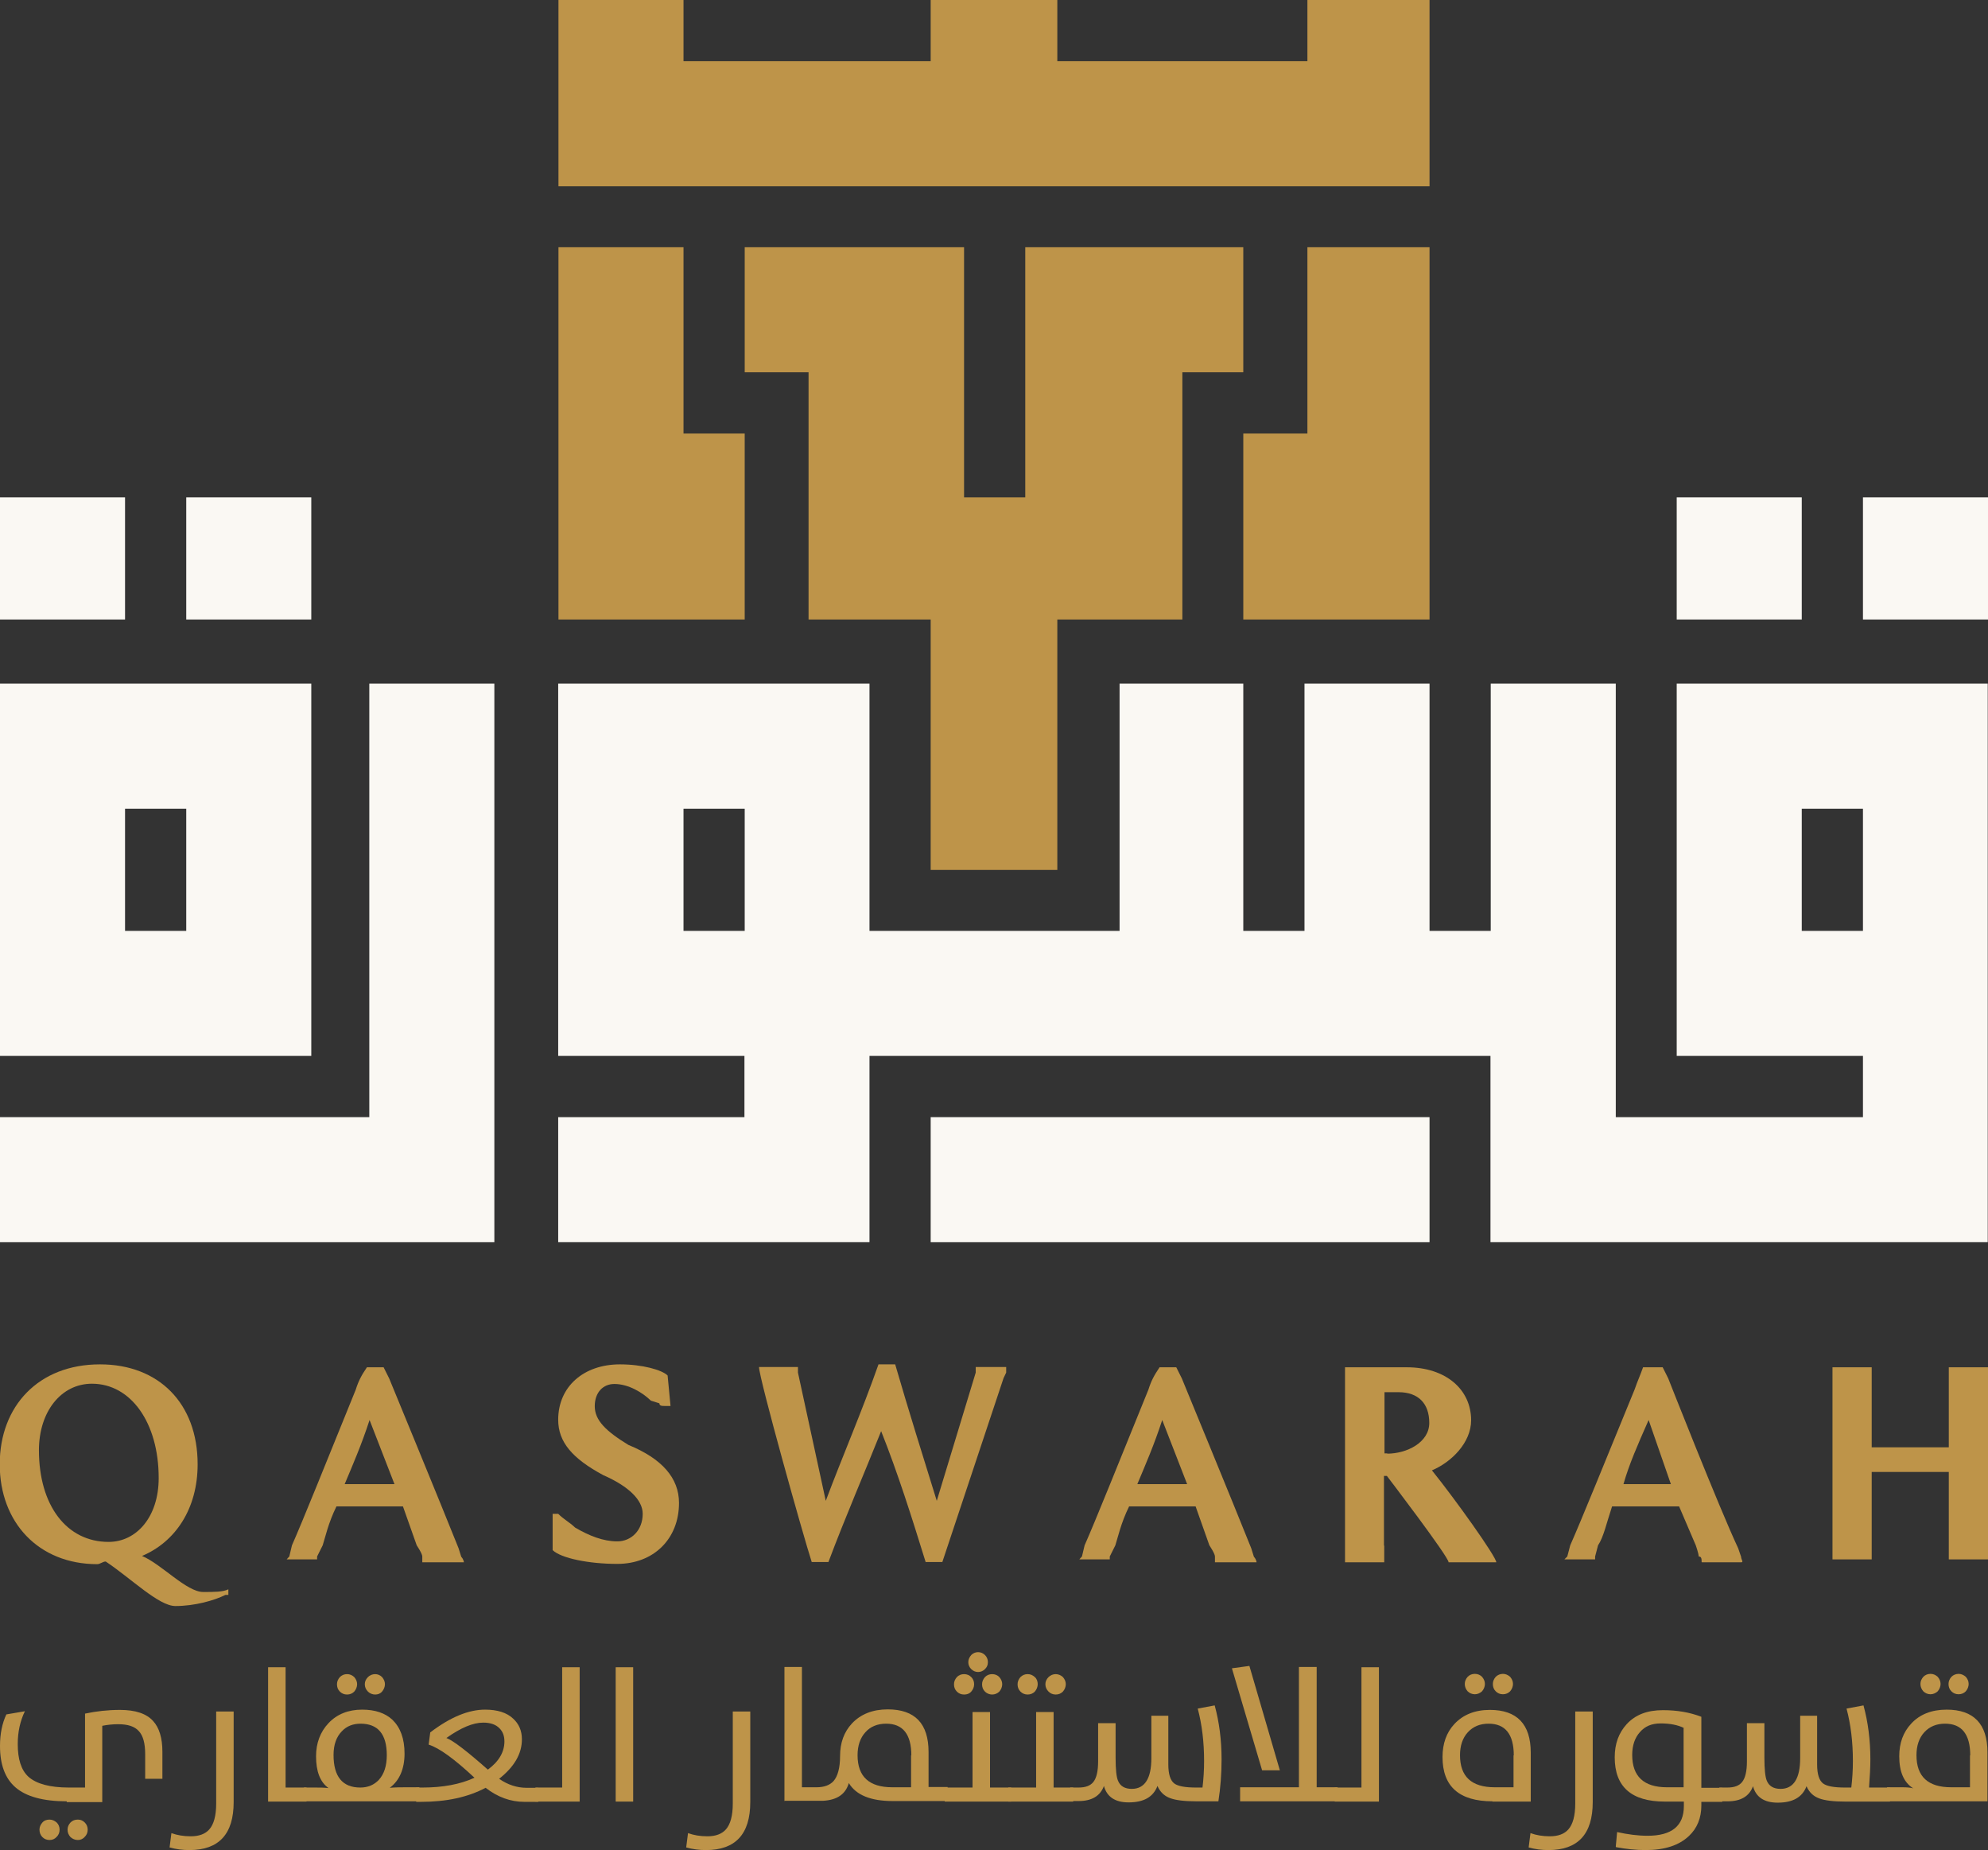 <?xml version="1.0" encoding="UTF-8"?>
<svg id="Layer_2" data-name="Layer 2" xmlns="http://www.w3.org/2000/svg" viewBox="0 0 75.04 69.83">
  <rect x="0" y="0" width="75.04" height="69.83" fill="#333333" stroke="none"/>
  <defs>
    <style>
      .cls-1, .cls-2, .cls-3, .cls-4 {
        stroke-width: 0px;
      }

      .cls-1, .cls-4 {
        fill: #be9449;
      }

      .cls-2, .cls-3 {
        fill: #faf8f3;
      }

      .cls-3, .cls-4 {
        fill-rule: evenodd;
      }
    </style>
  </defs>
  <g id="Layer_1-2" data-name="Layer 1">
    <g>
      <g>
        <polygon class="cls-3" points="44.63 42.16 39.91 42.16 35.13 42.16 35.13 46.88 39.91 46.88 44.63 46.88 49.35 46.88 53.96 46.88 53.96 42.16 49.35 42.16 44.63 42.16"/>
        <rect class="cls-2" x="63.29" y="18.77" width="4.72" height="4.61"/>
        <rect class="cls-2" x="70.32" y="18.77" width="4.72" height="4.61"/>
        <rect class="cls-2" y="18.77" width="4.72" height="4.61"/>
        <rect class="cls-2" x="7.03" y="18.77" width="4.72" height="4.61"/>
        <polygon class="cls-4" points="35.13 32.83 39.91 32.83 39.91 28.11 39.91 23.38 44.63 23.38 44.63 14.05 46.93 14.05 46.93 9.33 43.48 9.33 38.7 9.33 38.7 14.05 38.7 18.77 36.39 18.77 36.39 14.05 36.39 9.33 31.67 9.33 28.11 9.33 28.11 14.05 30.52 14.05 30.52 23.38 35.13 23.38 35.13 28.11 35.13 32.83"/>
        <polygon class="cls-4" points="51.65 23.38 53.96 23.38 53.96 18.77 53.96 14.05 53.96 9.33 49.35 9.33 49.35 14.05 49.35 16.36 46.93 16.36 46.93 18.77 46.93 23.38 49.35 23.38 51.65 23.38"/>
        <polygon class="cls-4" points="25.8 23.38 28.11 23.38 28.11 18.77 28.11 16.36 25.8 16.36 25.8 14.05 25.8 9.33 21.08 9.33 21.08 14.05 21.08 18.77 21.08 23.38 23.38 23.38 25.8 23.38"/>
        <polygon class="cls-4" points="31.67 7.03 35.13 7.03 36.39 7.03 38.7 7.03 39.91 7.03 43.48 7.03 49.35 7.03 53.96 7.03 53.96 4.61 53.96 2.31 53.96 0 49.35 0 49.35 2.31 43.48 2.31 39.91 2.31 39.91 0 35.13 0 35.13 2.31 31.67 2.31 25.8 2.31 25.8 0 21.08 0 21.08 2.31 21.08 4.61 21.08 7.03 25.8 7.03 31.67 7.03"/>
        <path class="cls-3" d="m70.32,35.13h-2.31v-4.61h2.31v4.61Zm-44.52,0v-4.61h2.31v4.61h-2.31Zm42.21-9.33h-4.72v14.05h7.03v2.31h-9.33v-16.36h-4.72v9.33h-2.31v-9.33h-4.72v9.33h-2.31v-9.33h-4.67v9.33h-9.44v-9.33h-11.75v14.05h7.03v2.31h-7.03v4.72h11.75v-7.03h23.44v7.03h18.77v-21.08h-7.03Z"/>
        <polygon class="cls-3" points="13.94 30.52 13.94 35.13 13.94 39.85 13.94 42.16 11.75 42.16 7.03 42.16 4.72 42.16 2.31 42.16 0 42.16 0 46.88 2.31 46.88 4.72 46.88 7.03 46.88 11.75 46.88 13.94 46.88 16.47 46.88 18.66 46.88 18.66 44.57 18.66 42.16 18.66 39.85 18.66 35.13 18.66 30.52 18.66 25.8 13.94 25.8 13.94 30.52"/>
        <path class="cls-3" d="m7.03,30.52v4.61h-2.31v-4.61h2.31Zm-2.31,9.33h7.03v-14.05H0v14.05h4.72Z"/>
        <path class="cls-4" d="m4.1,58.19c1.05,0,1.89-.94,1.89-2.41,0-2.09-1.05-3.56-2.52-3.56-1.16,0-2,1.05-2,2.51,0,2.09,1.05,3.46,2.63,3.46Zm-.32-6.7c2.21,0,3.68,1.47,3.68,3.77,0,1.68-.84,2.93-2.1,3.46.74.31,1.68,1.36,2.31,1.36.42,0,.74,0,.95-.1v.21h-.11c-.42.21-1.16.42-1.89.42-.63,0-1.68-1.05-2.63-1.68-.11,0-.21.1-.32.1-2.21,0-3.68-1.57-3.68-3.77s1.47-3.77,3.78-3.77Z"/>
        <path class="cls-4" d="m13.01,56.01h1.88l-.94-2.42c-.31.95-.63,1.68-.94,2.42Zm2.93,2.94v-.21c0-.11-.21-.42-.21-.42l-.52-1.47h-2.51c-.31.63-.42,1.16-.52,1.47l-.21.42v.11h-1.15l.1-.11.1-.42c.42-.95,1.26-3.05,2.41-5.88.1-.32.21-.53.42-.84h.63l.21.42s1.99,4.83,2.62,6.41l.1.32c.1.11.1.21.1.21h-1.57Z"/>
        <path class="cls-4" d="m20.86,57.13h.21c.21.21.42.31.64.52.53.31,1.06.52,1.59.52s.96-.42.96-1.04c0-.52-.53-1.04-1.49-1.46-1.17-.63-1.7-1.25-1.7-2.09,0-1.25.96-2.09,2.33-2.09.85,0,1.59.21,1.8.42l.11,1.15h-.21c-.11,0-.21,0-.21-.1l-.32-.1c-.32-.31-.85-.63-1.38-.63-.42,0-.74.31-.74.84s.42.94,1.27,1.46c1.27.52,1.91,1.25,1.91,2.19,0,1.36-.96,2.3-2.33,2.3-1.06,0-2.12-.21-2.44-.52v-1.36Z"/>
        <path class="cls-4" d="m28.65,51.59h1.47v.21l1.05,4.84c.63-1.68,1.36-3.36,1.99-5.15h.63c.52,1.79,1.05,3.47,1.57,5.15l1.47-4.84v-.21h1.15v.21l-.1.21-2.31,6.94h-.63c-.52-1.68-1.05-3.36-1.68-4.94-.63,1.58-1.36,3.26-1.99,4.94h-.63c-.31-.95-1.99-6.94-1.99-7.36Z"/>
        <path class="cls-4" d="m42.93,56.01h1.88l-.94-2.42c-.31.95-.63,1.68-.94,2.42Zm2.93,2.94v-.21c0-.11-.21-.42-.21-.42l-.52-1.47h-2.51c-.31.63-.42,1.16-.52,1.47l-.21.42v.11h-1.15l.1-.11.1-.42c.42-.95,1.26-3.05,2.41-5.88.1-.32.21-.53.42-.84h.63l.21.42s1.99,4.83,2.62,6.41l.1.32c.1.11.1.21.1.21h-1.57Z"/>
        <path class="cls-4" d="m56.27,58.64h.11-.11Zm-3.91-3.78c.74,0,1.59-.42,1.59-1.16s-.42-1.16-1.16-1.16h-.53v2.31h.11Zm-.11,3.47v.63h-1.48v-7.36h2.33c1.48,0,2.43.84,2.43,2,0,.84-.74,1.58-1.48,1.89.85,1.05,2.43,3.26,2.43,3.47h-1.8c0-.21-2.33-3.26-2.33-3.26h-.11v2.63Z"/>
        <path class="cls-4" d="m61.28,56.01h1.79l-.84-2.42c-.42.95-.74,1.68-.95,2.42Zm2.95,2.94c0-.11,0-.21-.11-.21,0-.11-.11-.42-.11-.42l-.63-1.47h-2.53c-.21.63-.32,1.16-.53,1.47l-.11.42v.11h-1.16l.11-.11.11-.42c.42-.95,1.27-3.05,2.43-5.88.11-.32.21-.53.32-.84h.74l.21.42s1.9,4.83,2.64,6.41l.11.32c0,.11.11.21,0,.21h-1.48Z"/>
        <polygon class="cls-4" points="73.56 54.62 73.56 52.2 73.56 51.82 73.56 51.6 75.04 51.6 75.04 51.82 75.04 52.2 75.04 58.3 75.04 58.63 75.04 58.85 73.56 58.85 73.56 58.63 73.56 58.3 73.56 55.55 70.65 55.55 70.65 58.3 70.65 58.63 70.65 58.85 69.17 58.85 69.17 58.63 69.17 58.3 69.17 52.2 69.17 51.82 69.17 51.6 70.65 51.6 70.65 51.82 70.65 52.2 70.65 54.62 73.56 54.62"/>
      </g>
      <g>
        <path class="cls-1" d="m2.52,67.98c-.89,0-1.54-.18-1.94-.53-.39-.34-.58-.86-.58-1.56,0-.45.08-.85.24-1.19l.7-.12c-.18.37-.27.78-.27,1.24,0,.57.13.98.4,1.23.3.27.81.41,1.53.41h.61v-2.79c.42-.09.86-.14,1.32-.14.58,0,1,.14,1.25.42.23.25.35.64.35,1.16v1.02h-.65v-.93c0-.41-.08-.7-.24-.87-.16-.18-.42-.26-.78-.26-.2,0-.4.02-.6.06v2.88h-1.34Zm-.38,1.34c-.07.08-.16.12-.27.12-.11,0-.2-.04-.27-.11-.07-.07-.11-.17-.11-.28,0-.1.04-.19.11-.27s.17-.11.27-.11.19.04.27.11c.07.07.11.16.11.27s-.04.2-.11.27Zm1.06,0c-.07.08-.16.12-.26.12-.11,0-.2-.04-.28-.11-.07-.08-.11-.17-.11-.28s.04-.19.11-.27c.08-.08.17-.11.28-.11s.19.04.26.11c.07.07.11.16.11.27s-.04.2-.11.27Z"/>
        <path class="cls-1" d="m6.4,69.73l.07-.55c.22.08.46.12.73.12.32,0,.55-.09.7-.26.17-.19.26-.52.26-.97v-3.48h.66v3.42c0,1.21-.56,1.81-1.67,1.81-.25,0-.5-.03-.75-.1Z"/>
        <path class="cls-1" d="m10.12,62.92h.66v4.54h.79v.53h-1.45v-5.07Z"/>
        <path class="cls-1" d="m11.47,67.46h.42c.16,0,.33,0,.51.02-.32-.23-.47-.63-.47-1.2,0-.5.16-.92.47-1.25.32-.34.75-.51,1.27-.51.49,0,.87.13,1.14.38.3.29.46.71.46,1.28s-.19,1.02-.56,1.29c.24-.02.45-.02.62-.02h.5v.53h-4.36v-.53Zm2.83-.29c.2-.22.3-.53.3-.93,0-.79-.33-1.19-.99-1.19-.28,0-.52.09-.7.28-.21.21-.32.51-.32.9,0,.82.34,1.23,1.01,1.23.29,0,.52-.1.7-.29Zm-1.47-3.33c-.08-.08-.11-.17-.11-.28,0-.1.04-.19.11-.27.07-.07.16-.11.27-.11s.19.04.27.11c.07.08.11.17.11.27s-.04.2-.11.28c-.07.07-.16.11-.27.11s-.2-.04-.27-.11Zm1.06,0c-.08-.08-.12-.17-.12-.28,0-.1.04-.19.12-.27.07-.07.17-.11.27-.11s.19.04.26.11c.07.08.11.17.11.27s-.04.2-.11.28-.16.11-.26.11-.2-.04-.27-.11Z"/>
        <path class="cls-1" d="m15.71,67.46h.24c.76,0,1.42-.12,1.96-.37-.75-.7-1.32-1.12-1.73-1.25l.06-.46c.76-.58,1.45-.86,2.07-.86.46,0,.82.11,1.06.34.22.2.33.46.33.78,0,.55-.29,1.04-.86,1.49.33.23.68.34,1.04.34h.44v.53h-.53c-.52,0-1.01-.18-1.46-.53-.68.36-1.49.53-2.44.53h-.18v-.53Zm2.71-.68c.42-.31.62-.67.62-1.06,0-.21-.06-.37-.19-.5-.14-.14-.34-.21-.61-.21-.38,0-.84.19-1.39.58.26.1.78.5,1.56,1.19Z"/>
        <path class="cls-1" d="m20.21,67.46h1.01v-4.54h.66v5.07h-1.67v-.53Z"/>
        <path class="cls-1" d="m23.24,62.92h.66v5.07h-.66v-5.07Z"/>
        <path class="cls-1" d="m25.9,69.73l.07-.55c.22.08.46.12.73.12.32,0,.55-.09.7-.26.17-.19.26-.52.26-.97v-3.48h.66v3.42c0,1.21-.56,1.81-1.67,1.81-.25,0-.5-.03-.75-.1Z"/>
        <path class="cls-1" d="m29.61,67.98v-5.07h.66v4.54h.55c.29,0,.5-.08.64-.23.16-.18.25-.5.25-.95,0-.5.15-.91.45-1.23.33-.35.78-.53,1.35-.53,1.03,0,1.54.54,1.54,1.61v1.32h.72v.53h-2.07c-.84,0-1.39-.23-1.66-.68-.12.42-.44.64-.97.67h0s-1.45,0-1.45,0Zm4.79-1.73c0-.8-.32-1.2-.95-1.2-.33,0-.6.11-.79.33-.19.21-.29.5-.29.86,0,.81.44,1.21,1.31,1.21h.71v-1.21Z"/>
        <path class="cls-1" d="m35.66,67.46h1.05v-2.85h.66v2.85h.8v.53h-2.51v-.53Zm.46-3.62c-.08-.08-.11-.17-.11-.28,0-.1.04-.19.11-.27.07-.07.16-.11.27-.11s.2.04.27.11c.07.07.11.16.11.27s-.04.2-.11.28-.16.11-.27.11-.2-.04-.27-.11Zm.54-.85c-.07-.07-.11-.16-.11-.26s.04-.19.11-.27c.07-.07.16-.11.26-.11s.19.04.26.11c.07.07.11.16.11.27s-.04.19-.11.26c-.07.07-.16.11-.26.11s-.19-.04-.26-.11Zm.52.85c-.08-.08-.11-.17-.11-.28,0-.1.04-.19.11-.27.07-.07.16-.11.27-.11s.2.04.27.11c.07.08.11.17.11.27s-.04.2-.11.28c-.07.07-.17.11-.27.11s-.2-.04-.27-.11Z"/>
        <path class="cls-1" d="m38.06,67.46h1.05v-2.85h.66v2.85h.74v.53h-2.45v-.53Zm.46-3.62c-.08-.08-.11-.17-.11-.28,0-.1.04-.19.11-.27.07-.07.16-.11.27-.11s.19.04.27.11.11.17.11.27-.04.2-.11.28c-.07.07-.16.11-.27.11s-.2-.04-.27-.11Zm1.06,0c-.08-.08-.12-.17-.12-.28,0-.1.04-.19.12-.27.07-.07.17-.11.27-.11s.19.04.27.11c.07.08.11.17.11.27s-.04.2-.11.28c-.07.07-.16.11-.27.11s-.2-.04-.27-.11Z"/>
        <path class="cls-1" d="m40.4,67.46h.31c.27,0,.45-.07.56-.21.12-.15.18-.41.18-.78v-1.44h.66v1.31c0,.43.03.72.09.86.08.2.25.31.52.31.49,0,.74-.39.74-1.16v-1.6h.64v1.84c0,.37.08.61.23.72.14.1.41.15.82.15h.24c.04-.33.06-.66.06-1,0-.72-.08-1.38-.24-1.98l.64-.12c.17.62.26,1.3.26,2.04,0,.54-.04,1.07-.12,1.58h-.82c-.46,0-.79-.04-1-.12-.22-.08-.38-.23-.48-.46-.16.42-.52.62-1.09.62-.51,0-.82-.21-.93-.62-.14.38-.46.57-.96.57h-.31v-.53Z"/>
        <path class="cls-1" d="m48.31,66.81h-.67l-1.14-3.85.66-.09,1.15,3.94Zm-1.5,1.17v-.53h2.22v-4.54h.67v4.54h.79v.53h-3.68Z"/>
        <path class="cls-1" d="m50.38,67.46h1.01v-4.54h.66v5.07h-1.67v-.53Z"/>
        <path class="cls-1" d="m56.34,67.98c-1.26,0-1.89-.56-1.89-1.67,0-.51.15-.93.45-1.25.33-.35.77-.53,1.34-.53,1.02,0,1.54.54,1.54,1.61v1.85h-1.45Zm.8-1.73c0-.8-.32-1.2-.95-1.2-.33,0-.59.11-.79.33-.19.21-.29.5-.29.86,0,.81.44,1.21,1.31,1.21h.71v-1.21Zm-1.74-2.42c-.07-.08-.11-.17-.11-.28,0-.1.04-.19.11-.27.07-.07.16-.11.27-.11s.2.04.27.11c.07.08.11.17.11.27s-.04.2-.11.28c-.08.07-.17.11-.27.11s-.2-.04-.27-.11Zm1.06,0c-.08-.08-.11-.17-.11-.28,0-.1.04-.19.11-.27.07-.07.17-.11.27-.11s.19.04.27.11c.07.08.11.17.11.27s-.04.2-.11.28c-.07.07-.16.11-.27.11s-.2-.04-.27-.11Z"/>
        <path class="cls-1" d="m57.7,69.73l.07-.55c.22.08.46.12.73.12.32,0,.55-.09.7-.26.17-.19.26-.52.26-.97v-3.48h.66v3.42c0,1.21-.56,1.81-1.67,1.81-.25,0-.5-.03-.75-.1Z"/>
        <path class="cls-1" d="m60.99,69.69l.05-.55c.4.09.79.14,1.15.14.91,0,1.37-.37,1.37-1.12v-.17h-.72c-1.26,0-1.89-.56-1.89-1.67,0-.51.15-.92.45-1.25.33-.36.78-.53,1.37-.53.53,0,1.01.08,1.45.25v2.68h.79v.53h-.79v.14c0,.47-.16.86-.47,1.15-.37.35-.91.53-1.63.53-.37,0-.74-.04-1.12-.11Zm2.57-4.48c-.23-.11-.52-.17-.87-.17s-.6.11-.79.33c-.19.21-.29.5-.29.86,0,.81.44,1.22,1.31,1.22h.63v-2.24Z"/>
        <path class="cls-1" d="m64.89,67.46h.31c.27,0,.45-.07.56-.21.12-.15.18-.41.18-.78v-1.44h.66v1.31c0,.43.03.72.09.86.08.2.25.31.52.31.49,0,.74-.39.74-1.16v-1.6h.64v1.84c0,.37.08.61.23.72.14.1.41.15.82.15h.24c.04-.33.06-.66.06-1,0-.72-.08-1.38-.24-1.98l.64-.12c.17.62.26,1.3.26,2.04,0,.29-.02.65-.05,1.06h.79v.53h-1.67c-.46,0-.79-.04-1-.12-.22-.08-.38-.23-.48-.46-.16.42-.52.62-1.09.62-.51,0-.82-.21-.93-.62-.14.38-.46.57-.96.57h-.31v-.53Z"/>
        <path class="cls-1" d="m71.23,67.98v-.53h.57c.17,0,.31.01.42.04-.36-.22-.53-.63-.53-1.21,0-.5.15-.91.45-1.23.32-.35.77-.53,1.34-.53,1.02,0,1.54.54,1.54,1.61v1.85h-3.79Zm3.14-1.73c0-.8-.32-1.2-.95-1.2-.33,0-.59.11-.79.33-.19.21-.29.5-.29.86,0,.81.44,1.21,1.31,1.21h.71v-1.21Zm-1.77-2.42c-.07-.08-.11-.17-.11-.28,0-.1.04-.19.11-.27.07-.07.16-.11.27-.11s.19.04.27.11c.07.08.11.17.11.27s-.04.2-.11.28c-.08.07-.17.11-.27.11s-.2-.04-.27-.11Zm1.06,0c-.08-.08-.11-.17-.11-.28,0-.1.04-.19.11-.27.07-.07.17-.11.27-.11s.19.04.27.11c.07.08.11.17.11.27s-.04.2-.11.28c-.07.07-.16.11-.27.11s-.2-.04-.27-.11Z"/>
      </g>
    </g>
  </g>
</svg>
